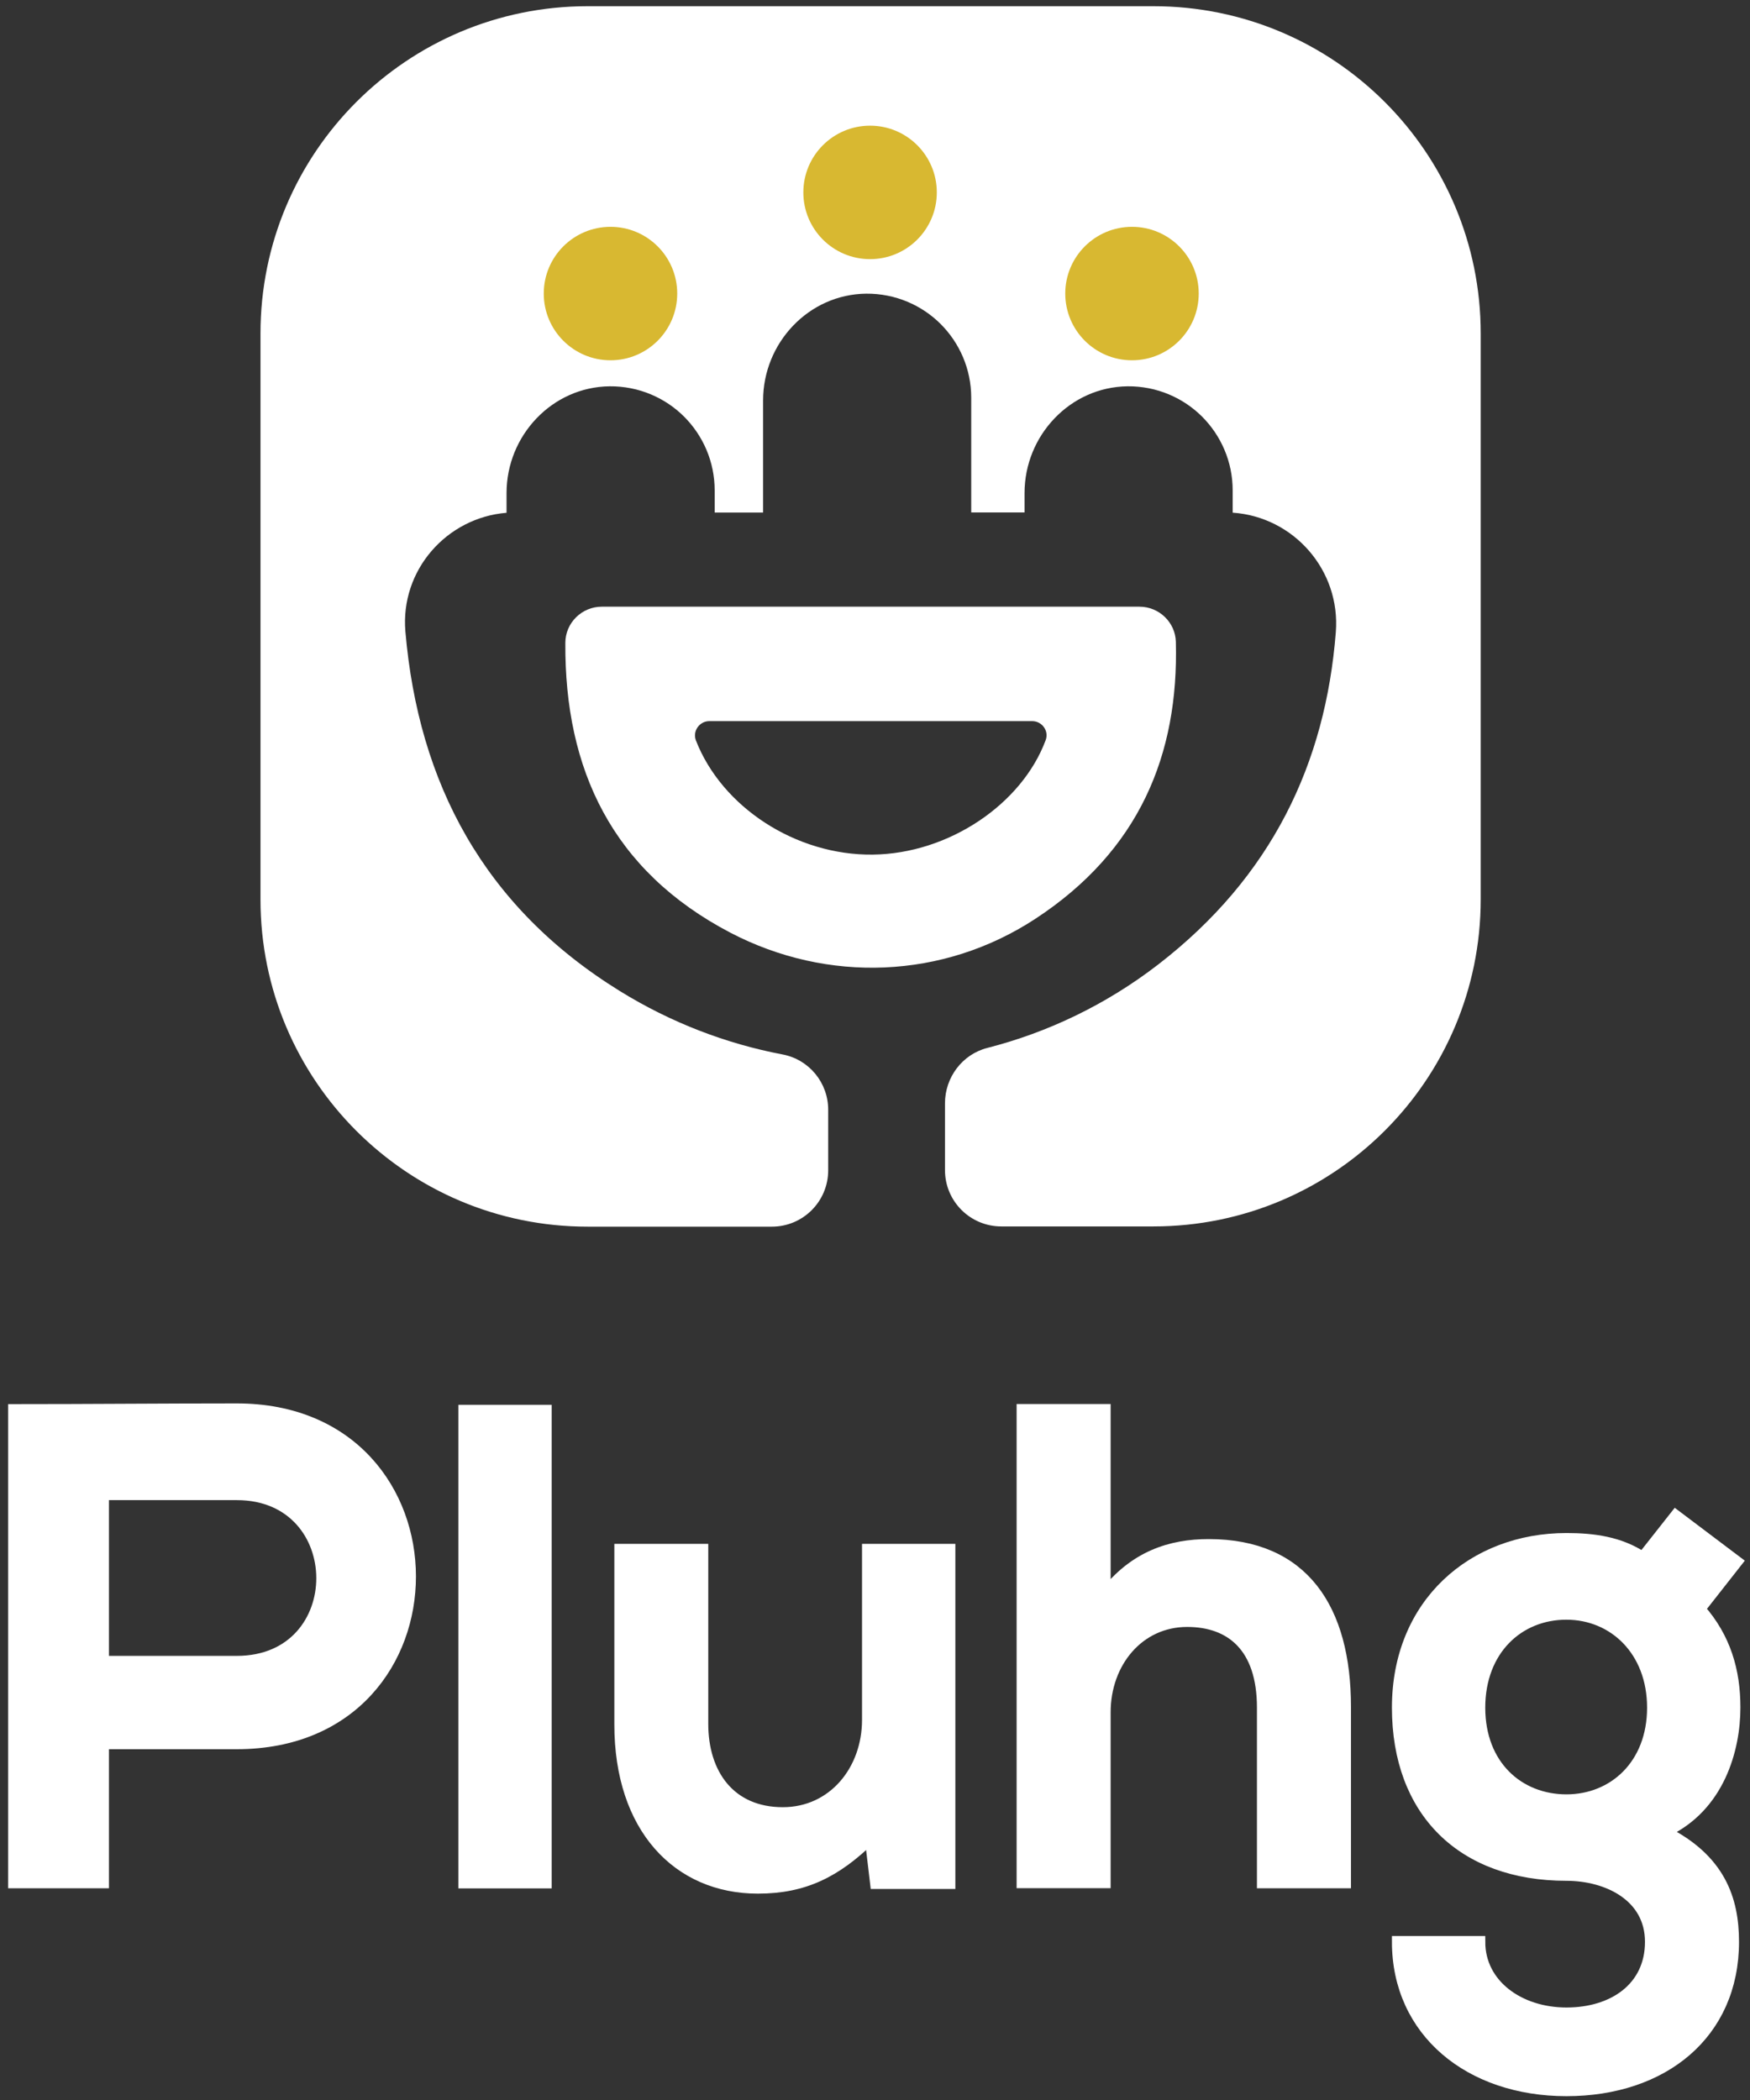 <svg width="150" height="180" viewBox="0 0 150 180" fill="none" xmlns="http://www.w3.org/2000/svg">
<rect x="0" y="0" width="150" height="180" fill="#333333" stroke="none"/>
<path d="M20.288 149.432H8.838V161.352H1.198V120.852C7.568 120.852 13.928 120.792 20.288 120.792C40.078 120.792 40.138 149.432 20.288 149.432ZM8.838 142.432H20.298C30.078 142.432 30.018 128.082 20.298 128.082H8.838V142.432Z" fill="white" stroke="white" stroke-miterlimit="10"/>
<path d="M46.788 120.912V161.362H39.788V120.912H46.788Z" fill="white" stroke="white" stroke-miterlimit="10"/>
<path d="M60.208 132.832V147.762C60.208 152.102 62.578 155.402 67.098 155.402C71.438 155.402 74.388 151.752 74.388 147.422V132.832H81.388V161.412H75.078L74.618 157.532C71.668 160.422 68.948 161.812 64.958 161.812C58.128 161.812 53.158 156.662 53.158 147.812V132.832H60.208Z" fill="white" stroke="white" stroke-miterlimit="10"/>
<path d="M94.698 120.852V136.702C97.248 133.402 100.368 132.422 103.608 132.422C111.708 132.422 115.298 137.922 115.298 146.312V161.352H108.238V146.362C108.238 141.152 105.518 138.952 101.758 138.952C97.588 138.952 94.698 142.482 94.698 146.762V161.342H87.638V120.842H94.698V120.852Z" fill="white" stroke="white" stroke-miterlimit="10"/>
<path d="M143.638 129.932L148.848 133.862L145.668 137.912C147.868 140.402 148.678 143.232 148.678 146.362C148.678 149.892 147.348 154.872 142.658 157.012C147.398 159.382 148.558 162.802 148.558 166.442C148.558 174.312 142.538 179.172 134.268 179.172C125.998 179.172 119.808 174.142 119.808 166.442H126.808C126.808 170.142 130.218 172.572 134.268 172.572C138.318 172.572 141.498 170.372 141.498 166.442C141.498 162.512 137.798 160.712 134.268 160.712C125.358 160.712 119.808 155.272 119.808 146.362C119.808 137.452 126.288 131.902 134.268 131.902C136.528 131.902 138.838 132.192 140.808 133.522L143.638 129.932ZM126.808 146.372C126.808 151.352 130.168 154.302 134.268 154.302C138.318 154.302 141.678 151.292 141.678 146.372C141.678 141.452 138.318 138.332 134.268 138.332C130.158 138.322 126.808 141.392 126.808 146.372Z" fill="white" stroke="white" stroke-miterlimit="10"/>
<path d="M126.918 28.582V77.082C126.918 92.572 114.358 105.122 98.868 105.122H85.828C83.158 105.122 80.998 102.962 80.998 100.292V94.572C80.998 92.352 82.478 90.372 84.628 89.822C89.828 88.492 94.808 86.112 99.248 82.692C109.028 75.152 113.618 65.412 114.498 54.192C114.918 48.872 110.888 44.302 105.658 43.942V42.032C105.658 39.572 104.658 37.342 103.048 35.722C101.418 34.092 99.148 33.092 96.658 33.112C91.728 33.162 87.818 37.332 87.818 42.262V43.922H83.248V34.092C83.248 31.632 82.248 29.402 80.638 27.782C79.008 26.152 76.738 25.152 74.248 25.172C69.318 25.222 65.408 29.392 65.408 34.322V43.932H61.258V42.032C61.258 39.572 60.258 37.342 58.648 35.722C57.018 34.092 54.748 33.092 52.258 33.112C47.328 33.162 43.418 37.332 43.418 42.262V43.952C38.268 44.372 34.298 48.892 34.748 54.132C35.868 67.122 41.468 77.742 53.138 84.952C57.508 87.652 62.238 89.462 67.078 90.382C69.348 90.812 70.988 92.802 70.988 95.122V100.312C70.988 102.982 68.828 105.142 66.158 105.142H50.368C34.878 105.142 22.328 92.582 22.328 77.102V28.602C22.318 13.092 34.878 0.532 50.368 0.532H98.868C114.358 0.532 126.918 13.092 126.918 28.582Z" fill="white"/>
<path d="M52.328 30.882C55.487 30.882 58.048 28.321 58.048 25.162C58.048 22.003 55.487 19.442 52.328 19.442C49.169 19.442 46.608 22.003 46.608 25.162C46.608 28.321 49.169 30.882 52.328 30.882Z" fill="#D8B831"/>
<path d="M74.578 22.212C77.737 22.212 80.298 19.651 80.298 16.492C80.298 13.333 77.737 10.772 74.578 10.772C71.419 10.772 68.858 13.333 68.858 16.492C68.858 19.651 71.419 22.212 74.578 22.212Z" fill="#D8B831"/>
<path d="M97.028 30.882C100.187 30.882 102.748 28.321 102.748 25.162C102.748 22.003 100.187 19.442 97.028 19.442C93.869 19.442 91.308 22.003 91.308 25.162C91.308 28.321 93.869 30.882 97.028 30.882Z" fill="#D8B831"/>
<path d="M51.578 52.002C60.788 52.002 88.548 52.002 97.668 52.002C99.348 52.002 100.748 53.342 100.788 55.022C101.038 64.672 97.668 72.922 88.718 78.772C80.838 83.922 70.948 84.302 62.598 79.942C52.488 74.652 48.388 65.962 48.458 55.102C48.458 53.392 49.868 52.002 51.578 52.002ZM88.478 61.812H60.798C59.948 61.812 59.348 62.672 59.648 63.462C61.868 69.172 68.208 73.332 74.818 73.252C81.318 73.172 87.588 68.932 89.628 63.442C89.928 62.652 89.318 61.812 88.478 61.812Z" fill="white"/>
</svg>
